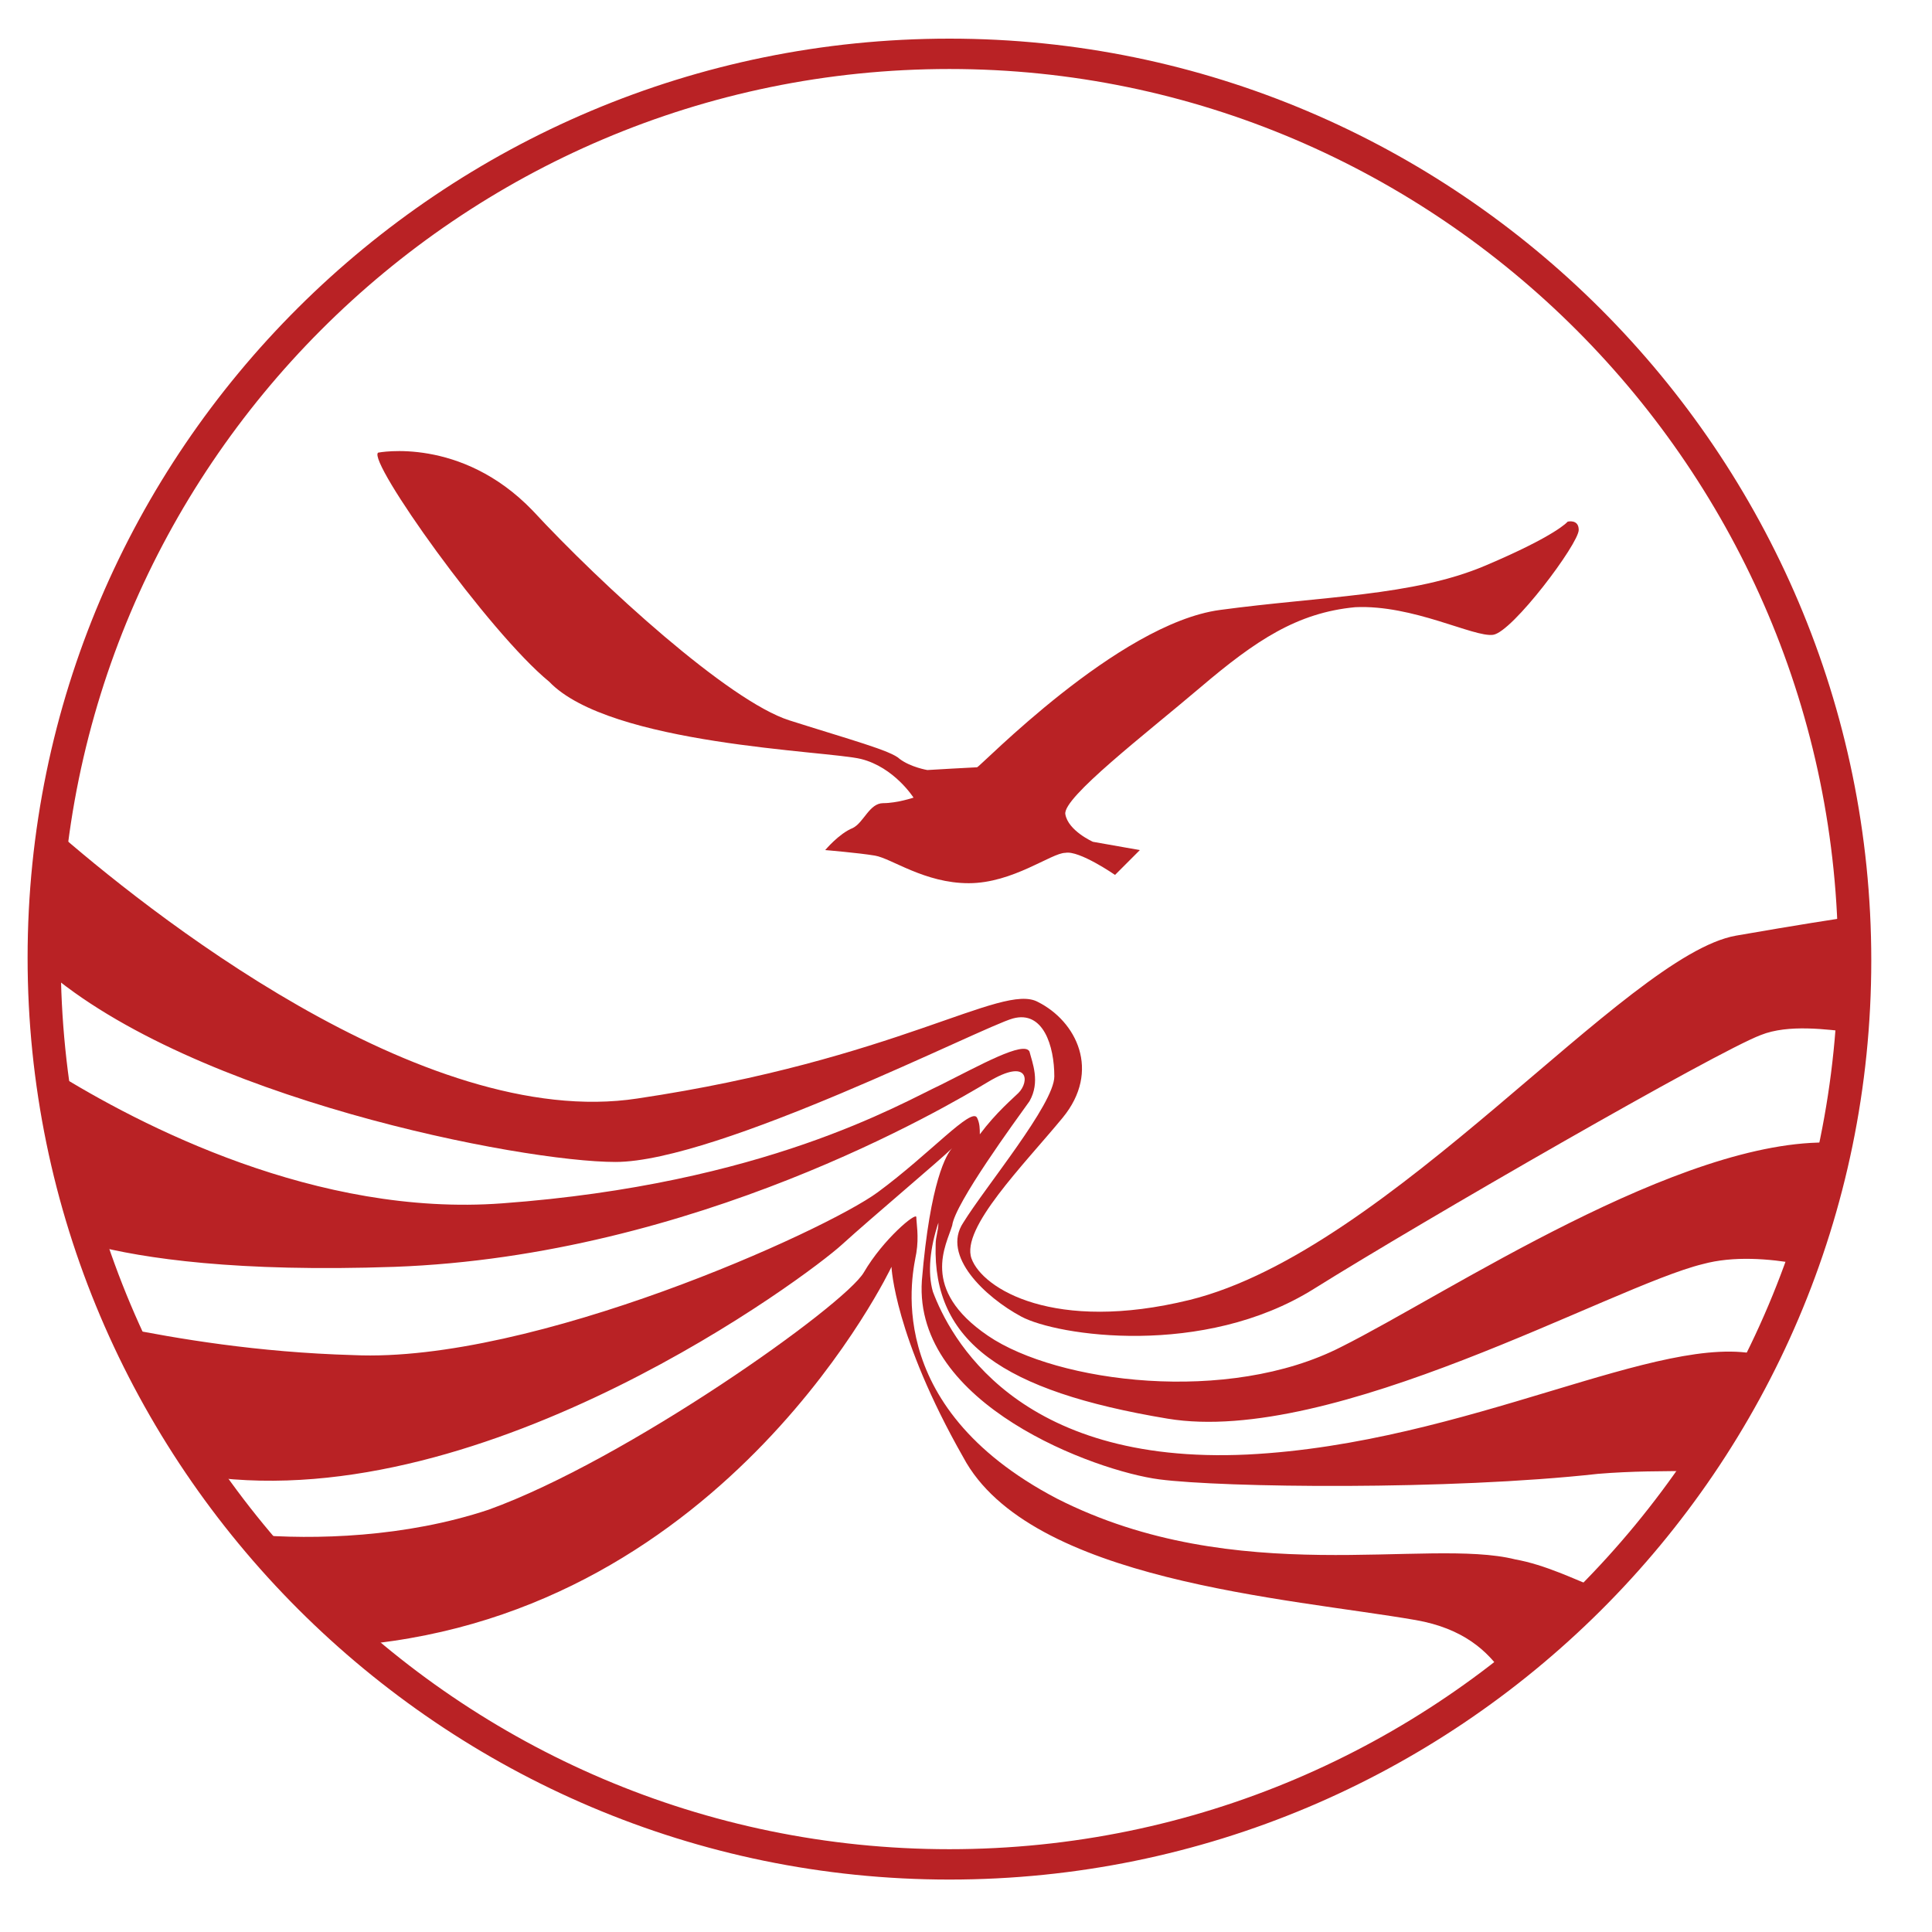<svg xmlns="http://www.w3.org/2000/svg" version="1.1" id="Layer_1" x="0px" y="0px" width="70px" height="70px" viewBox="0 0 70 70" enable-background="new 0 0 70 70" xml:space="preserve"><rect width="70" fill="none" height="70"/><path fill="#B92225" d="M13.7,16.4c0,0,3-0.6,5.6,2.1c2.5,2.7,7.1,6.9,9.3,7.6c2.2,0.7,3.7,1.1,4,1.4c0.4,0.3,1,0.4,1,0.4   s1.7-0.1,1.8-0.1s5.1-5.2,8.8-5.7s7-0.5,9.6-1.6c2.601-1.1,3-1.6,3-1.6s0.4-0.1,0.4,0.3c0,0.5-2.4,3.7-3.101,3.8   c-0.699,0.1-2.899-1.1-5-1c-2.1,0.2-3.6,1.2-5.6,2.9c-2,1.7-5,4-4.9,4.6c0.101,0.6,1,1,1,1l1.7,0.3L40.4,31.7   c0,0-1.301-0.9-1.801-0.8c-0.5,0-1.899,1.1-3.5,1.1s-2.8-0.9-3.4-1c-0.6-0.1-1.8-0.2-1.8-0.2s0.5-0.6,1-0.8c0.4-0.2,0.6-0.9,1.1-0.9   s1.1-0.2,1.1-0.2s-0.7-1.1-1.9-1.4c-1.2-0.3-9.1-0.5-11.3-2.8C17.7,22.9,13.3,16.7,13.7,16.4z"/><g><path fill="#B92225" d="M54.9,56.5C51.7,55.7,44.8,57.6,38.3,54.3C31.8,50.9,33.1,46,33.2,45.4c0.1-0.601,0-1.101,0-1.301    c0-0.199-1.2,0.801-1.9,2c-0.7,1.2-8.6,6.801-13.6,8.601c-3,1-6.3,1.1-8.6,0.899c1.2,1.5,2.5,2.801,3.9,4    C26.4,58.4,32.3,45.9,32.3,45.9s0.1,2.5,2.6,6.899c2.4,4.5,11.8,5.101,16.4,5.9c1.7,0.3,2.601,1.1,3.2,2c1.2-1,2.4-2,3.5-3.101    C57,57.2,56,56.7,54.9,56.5z"/><path fill="#B92225" d="M42.3,51.4c6,1,16.101-4.801,19.4-5.601c1.1-0.3,2.399-0.2,3.5,0C65.7,44.4,66.1,42.9,66.4,41.4    c-5.5-0.2-14,5.5-17.801,7.399C44.5,50.9,38.3,50.1,35.8,48.4c-2.5-1.7-1.5-3.301-1.3-4c0.1-0.801,2.3-3.801,2.8-4.5    c0.4-0.7,0.101-1.4,0-1.801c-0.2-0.399-1.8,0.5-3.2,1.2c-1.5,0.7-6.4,3.601-15.9,4.3c-6.7,0.5-13.1-2.8-16.3-4.8    c0.3,2.2,0.7,4.3,1.4,6.3c1.9,0.5,5.3,1,11,0.801c10.9-0.4,20-5.801,21.5-6.7c1.5-0.9,1.5,0,1.101,0.399    c-0.2,0.2-0.801,0.7-1.4,1.5c0-0.199,0-0.399-0.1-0.6c-0.2-0.4-1.7,1.3-3.6,2.7c-1.9,1.399-12.5,6.2-19,5.899    c-3.5-0.1-6.4-0.6-8.4-1c0.8,1.9,1.9,3.7,3.1,5.4c10.2,1.4,21.8-7.3,23-8.4c1.1-1,3.6-3.1,4-3.5c-0.2,0.2-0.8,1.2-1.1,4.801    C33.1,50.9,39.7,53.3,42,53.6C44.3,53.9,52.5,54,57.9,53.4C59.1,53.3,60.3,53.3,61.4,53.3C62.3,52,63.1,50.6,63.8,49.1    C60.2,48.2,53.2,52.3,45.2,52.7c-8.4,0.399-10.8-4.3-11.4-5.9c-0.2-0.7-0.1-1.6,0.2-2.5c0,0.3-0.1,0.5-0.1,0.8    C33.8,48.6,36.3,50.4,42.3,51.4z"/><path fill="#B92225" d="M1.6,34.7c0,0.1,0,0.2,0,0.4c5.4,4.7,17.3,7,20.7,7c3.7,0,13.3-4.899,14.4-5.199c1.1-0.301,1.5,1,1.5,2.1    c0,1-2.5,4-3.3,5.3c-0.8,1.2,0.8,2.7,2.1,3.4s6.6,1.5,10.6-1S62.2,38.1,63.8,37.5c1-0.4,2.4-0.2,3.3-0.1    C67.2,36.5,67.2,35.6,67.2,34.7c0-0.5,0-1,0-1.5c-0.7,0.1-2,0.3-4.3,0.7c-4,0.7-12.5,11.4-19.801,13.2    C38.2,48.3,35.6,46.7,35.2,45.6c-0.4-1.1,1.899-3.399,3.3-5.1s0.5-3.5-0.9-4.2c-1.3-0.7-5.1,2.101-14.5,3.5    C15.3,41,5.2,32.9,1.9,30C1.7,31.5,1.6,33.1,1.6,34.7z"/></g><g><path fill="#B92225" d="M34.4,68.1C16,68.1,1,53.1,1,34.7C1,16.3,16,1.4,34.4,1.4s33.4,15,33.4,33.4C67.8,53.2,52.8,68.1,34.4,68.1    z M34.4,2.5C16.6,2.5,2.2,17,2.2,34.7C2.2,52.5,16.6,67,34.4,67c17.8,0,32.2-14.5,32.2-32.2C66.6,17,52.1,2.5,34.4,2.5z"/></g></svg>